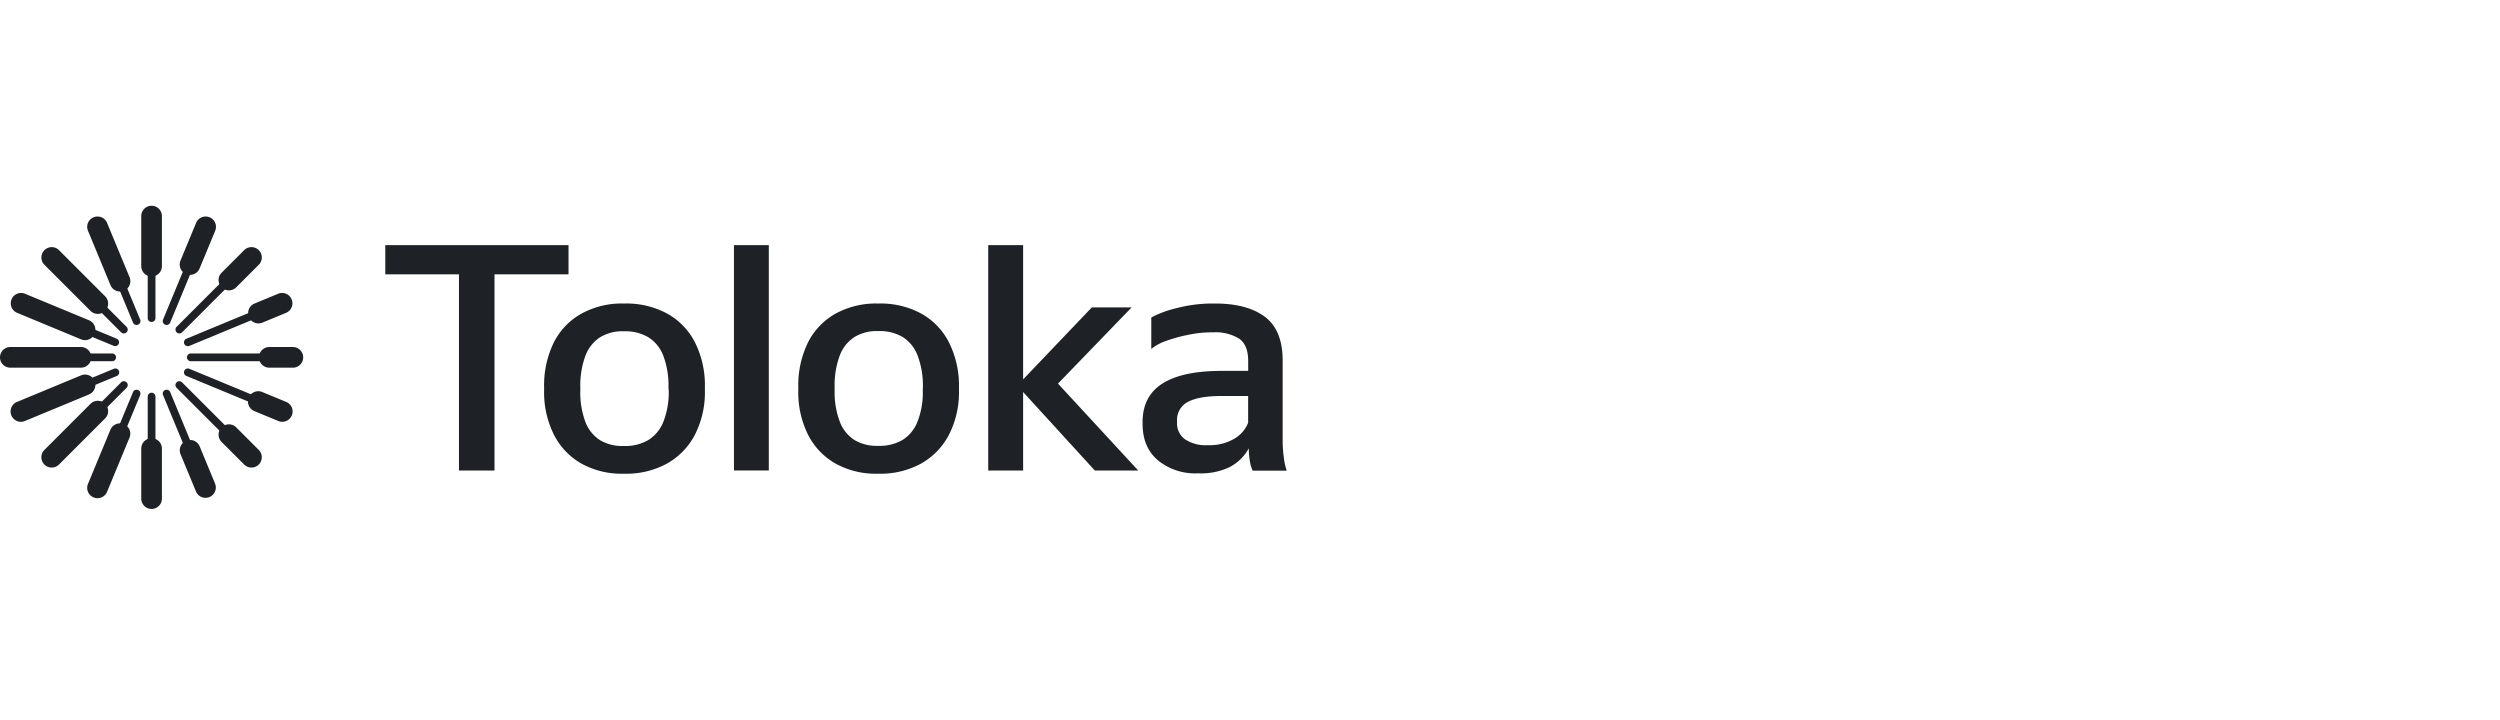 <svg xmlns="http://www.w3.org/2000/svg" width="243" height="70" fill="none" viewBox="0 0 243 70"><path fill="#1E2126" d="M55.26 26.663V23.83H37.451v2.834h7.16v19.072h3.454V26.663h7.195ZM64.788 30.448a8.335 8.335 0 0 0-4.066-.947h-.158a8.14 8.14 0 0 0-4.006.963 6.61 6.61 0 0 0-2.71 2.786 9.51 9.51 0 0 0-.96 4.444v.23a9.2 9.2 0 0 0 .977 4.373 6.703 6.703 0 0 0 2.693 2.787 8.072 8.072 0 0 0 3.999.962h.158a8.233 8.233 0 0 0 4.067-.962 6.792 6.792 0 0 0 2.733-2.77 9.036 9.036 0 0 0 1-4.404v-.23a9.306 9.306 0 0 0-.993-4.46 6.664 6.664 0 0 0-2.734-2.772Zm.208 7.462a7.751 7.751 0 0 1-.529 3.12 3.656 3.656 0 0 1-1.468 1.752 4.43 4.43 0 0 1-2.277.57h-.158a4.21 4.21 0 0 1-2.237-.565 3.622 3.622 0 0 1-1.424-1.769 8.16 8.16 0 0 1-.496-3.087v-.25a8.34 8.34 0 0 1 .496-3.101 3.684 3.684 0 0 1 1.424-1.796 4.108 4.108 0 0 1 2.237-.584h.158a4.382 4.382 0 0 1 2.272.568 3.615 3.615 0 0 1 1.468 1.78 8.138 8.138 0 0 1 .513 3.133l.02.23ZM74.729 23.828H71.34v21.903h3.388V23.828ZM89.486 30.448a8.325 8.325 0 0 0-4.066-.947h-.158a8.152 8.152 0 0 0-4.004.963 6.64 6.64 0 0 0-2.705 2.786 9.509 9.509 0 0 0-.958 4.445v.23a9.17 9.17 0 0 0 .974 4.382 6.703 6.703 0 0 0 2.69 2.777 8.078 8.078 0 0 0 3.998.962h.159a8.231 8.231 0 0 0 4.066-.962 6.79 6.79 0 0 0 2.728-2.77 9.062 9.062 0 0 0 1.002-4.404v-.23a9.328 9.328 0 0 0-1.002-4.458 6.65 6.65 0 0 0-2.724-2.774Zm.208 7.462a7.752 7.752 0 0 1-.53 3.12 3.655 3.655 0 0 1-1.467 1.752c-.684.38-1.46.572-2.244.554h-.159a4.21 4.21 0 0 1-2.237-.565 3.612 3.612 0 0 1-1.423-1.769 8.162 8.162 0 0 1-.508-3.092v-.245a8.331 8.331 0 0 1 .496-3.103 3.663 3.663 0 0 1 1.424-1.797 4.11 4.11 0 0 1 2.237-.585h.17a4.363 4.363 0 0 1 2.272.57 3.605 3.605 0 0 1 1.456 1.786 8.14 8.14 0 0 1 .522 3.145l-.01.23ZM109.996 29.878h-3.868l-6.68 6.999V23.828h-3.393v21.906h3.392v-7.63l6.97 7.63h4.218l-7.799-8.448 7.16-7.408ZM124.784 44.438a12.918 12.918 0 0 1-.11-1.667v-7.72c0-1.976-.576-3.395-1.729-4.259-1.152-.863-2.776-1.294-4.87-1.29h-.093a13.847 13.847 0 0 0-3.661.459c-.84.197-1.652.499-2.416.898v3.057a4.81 4.81 0 0 1 1.501-.801 14.67 14.67 0 0 1 2.148-.582c.731-.153 1.476-.23 2.223-.23h.126a4.397 4.397 0 0 1 2.542.614c.587.409.88 1.139.879 2.189v.944h-2.564c-2.557 0-4.48.41-5.769 1.231-1.29.82-1.933 2.07-1.932 3.749v.16c0 1.532.5 2.718 1.501 3.56a5.713 5.713 0 0 0 3.805 1.26h.191a6.45 6.45 0 0 0 2.941-.598 4.44 4.44 0 0 0 1.887-1.837c-.002.432.035.864.11 1.29.047.307.139.606.272.887h3.3a6.563 6.563 0 0 1-.282-1.314Zm-3.465-3.34a3.136 3.136 0 0 1-1.398 1.576 4.718 4.718 0 0 1-2.44.598h-.13a3.602 3.602 0 0 1-2.156-.566 1.907 1.907 0 0 1-.603-.722 1.88 1.88 0 0 1-.182-.918v-.114a1.954 1.954 0 0 1 .245-1.102c.188-.336.471-.61.815-.791.716-.377 1.818-.57 3.311-.57h2.538v2.61Z"/><path fill="#1E2126" fill-rule="evenodd" d="M14.735 20.626c.208 0 .376.168.376.376v9.917a.376.376 0 1 1-.753 0v-9.917c0-.207.169-.376.377-.376ZM9.337 21.7a.376.376 0 0 1 .492.203l3.795 9.162a.376.376 0 0 1-.696.288l-3.795-9.162a.376.376 0 0 1 .204-.491ZM4.76 24.758a.376.376 0 0 1 .532 0l7.012 7.012a.376.376 0 1 1-.532.532L4.76 25.29a.376.376 0 0 1 0-.532ZM1.702 29.335c.08-.192.3-.283.492-.204l9.162 3.795a.377.377 0 0 1-.288.696l-9.162-3.795a.376.376 0 0 1-.204-.492ZM.628 34.734c0-.208.168-.377.376-.377h9.917a.377.377 0 0 1 0 .753H1.004a.377.377 0 0 1-.376-.376ZM11.56 36.049a.377.377 0 0 1-.204.492l-9.162 3.795a.377.377 0 0 1-.288-.696l9.162-3.795a.376.376 0 0 1 .492.204ZM12.304 37.165a.376.376 0 0 1 0 .532L5.292 44.71a.376.376 0 0 1-.532-.533l7.012-7.012a.376.376 0 0 1 .532 0ZM13.42 37.91c.192.08.284.3.204.492l-3.795 9.161a.376.376 0 1 1-.696-.288l3.795-9.162c.08-.192.3-.283.492-.203ZM14.735 38.172c.208 0 .376.168.376.376v9.917a.376.376 0 1 1-.753 0v-9.917c0-.208.169-.376.377-.376ZM16.05 37.91a.376.376 0 0 1 .493.203l3.795 9.162a.376.376 0 1 1-.696.288l-3.795-9.162a.376.376 0 0 1 .204-.491ZM17.166 37.165a.376.376 0 0 1 .532 0l7.013 7.012a.376.376 0 0 1-.533.533l-7.012-7.013a.376.376 0 0 1 0-.532ZM17.911 36.049c.08-.192.3-.283.492-.204l9.162 3.795a.376.376 0 1 1-.288.696l-9.162-3.795a.376.376 0 0 1-.204-.492ZM18.173 34.734c0-.208.168-.377.376-.377h9.917a.377.377 0 0 1 0 .753h-9.917a.376.376 0 0 1-.376-.376ZM27.768 29.335a.377.377 0 0 1-.203.492l-9.162 3.795a.376.376 0 1 1-.288-.696l9.162-3.795a.376.376 0 0 1 .491.204ZM24.71 24.758a.376.376 0 0 1 0 .532l-7.012 7.012a.376.376 0 0 1-.532-.532l7.012-7.012a.376.376 0 0 1 .533 0ZM20.134 21.7c.192.08.283.3.204.492l-3.795 9.161a.376.376 0 1 1-.696-.288l3.795-9.162c.08-.192.3-.283.492-.203Z" clip-rule="evenodd"/><path fill="#1E2126" fill-rule="evenodd" d="M14.734 20c.555 0 1.004.45 1.004 1.004v4.865a1.004 1.004 0 0 1-2.008 0v-4.865c0-.555.45-1.004 1.004-1.004ZM9.096 21.122c.512-.213 1.1.03 1.311.543l2.181 5.266a1.004 1.004 0 1 1-1.855.768l-2.18-5.266c-.213-.512.03-1.1.543-1.311ZM4.316 24.316a1.004 1.004 0 0 1 1.42 0l4.481 4.482a1.004 1.004 0 0 1-1.42 1.42l-4.481-4.483a1.004 1.004 0 0 1 0-1.42ZM1.122 29.096c.212-.512.8-.755 1.311-.543l6.219 2.576a1.004 1.004 0 0 1-.769 1.855l-6.218-2.576a1.004 1.004 0 0 1-.543-1.312ZM0 34.735c0-.554.45-1.004 1.004-1.004H7.87a1.004 1.004 0 0 1 0 2.008H1.004C.449 35.74 0 35.29 0 34.735ZM9.195 37.028c.212.512-.031 1.1-.543 1.312l-6.219 2.576a1.004 1.004 0 1 1-.768-1.855l6.218-2.576c.513-.212 1.1.03 1.312.543ZM10.217 39.251a1.004 1.004 0 0 1 0 1.42l-4.482 4.482a1.004 1.004 0 1 1-1.42-1.42l4.482-4.482a1.004 1.004 0 0 1 1.42 0ZM12.045 41.227c.512.212.756.8.543 1.312l-2.18 5.265a1.004 1.004 0 0 1-1.856-.768l2.181-5.266c.213-.512.8-.755 1.312-.543ZM14.734 42.597c.555 0 1.004.45 1.004 1.004v4.865a1.004 1.004 0 0 1-2.008 0v-4.865c0-.555.45-1.004 1.004-1.004ZM18.094 42.843c.512-.212 1.1.031 1.312.543l1.51 3.648a1.004 1.004 0 0 1-1.854.768l-1.511-3.647c-.212-.512.03-1.1.543-1.312ZM21.54 41.54a1.004 1.004 0 0 1 1.42 0l2.193 2.193a1.004 1.004 0 0 1-1.42 1.42l-2.193-2.194a1.004 1.004 0 0 1 0-1.42ZM24.18 38.646c.211-.512.799-.755 1.31-.543l2.314.958a1.004 1.004 0 1 1-.768 1.855l-2.314-.958a1.004 1.004 0 0 1-.543-1.312ZM25.173 34.735c0-.554.45-1.004 1.004-1.004h2.289a1.004 1.004 0 0 1 0 2.008h-2.289c-.554 0-1.004-.45-1.004-1.004ZM28.347 29.097c.212.512-.03 1.1-.543 1.311l-2.313.958a1.004 1.004 0 0 1-.768-1.855l2.313-.958c.512-.212 1.099.031 1.311.544ZM25.153 24.316a1.004 1.004 0 0 1 0 1.42l-2.194 2.193a1.004 1.004 0 0 1-1.42-1.42l2.194-2.194a1.004 1.004 0 0 1 1.42 0ZM20.374 21.122c.512.212.755.8.543 1.311l-1.511 3.647a1.004 1.004 0 1 1-1.855-.768l1.51-3.647c.213-.512.8-.756 1.313-.543Z" clip-rule="evenodd"/></svg>